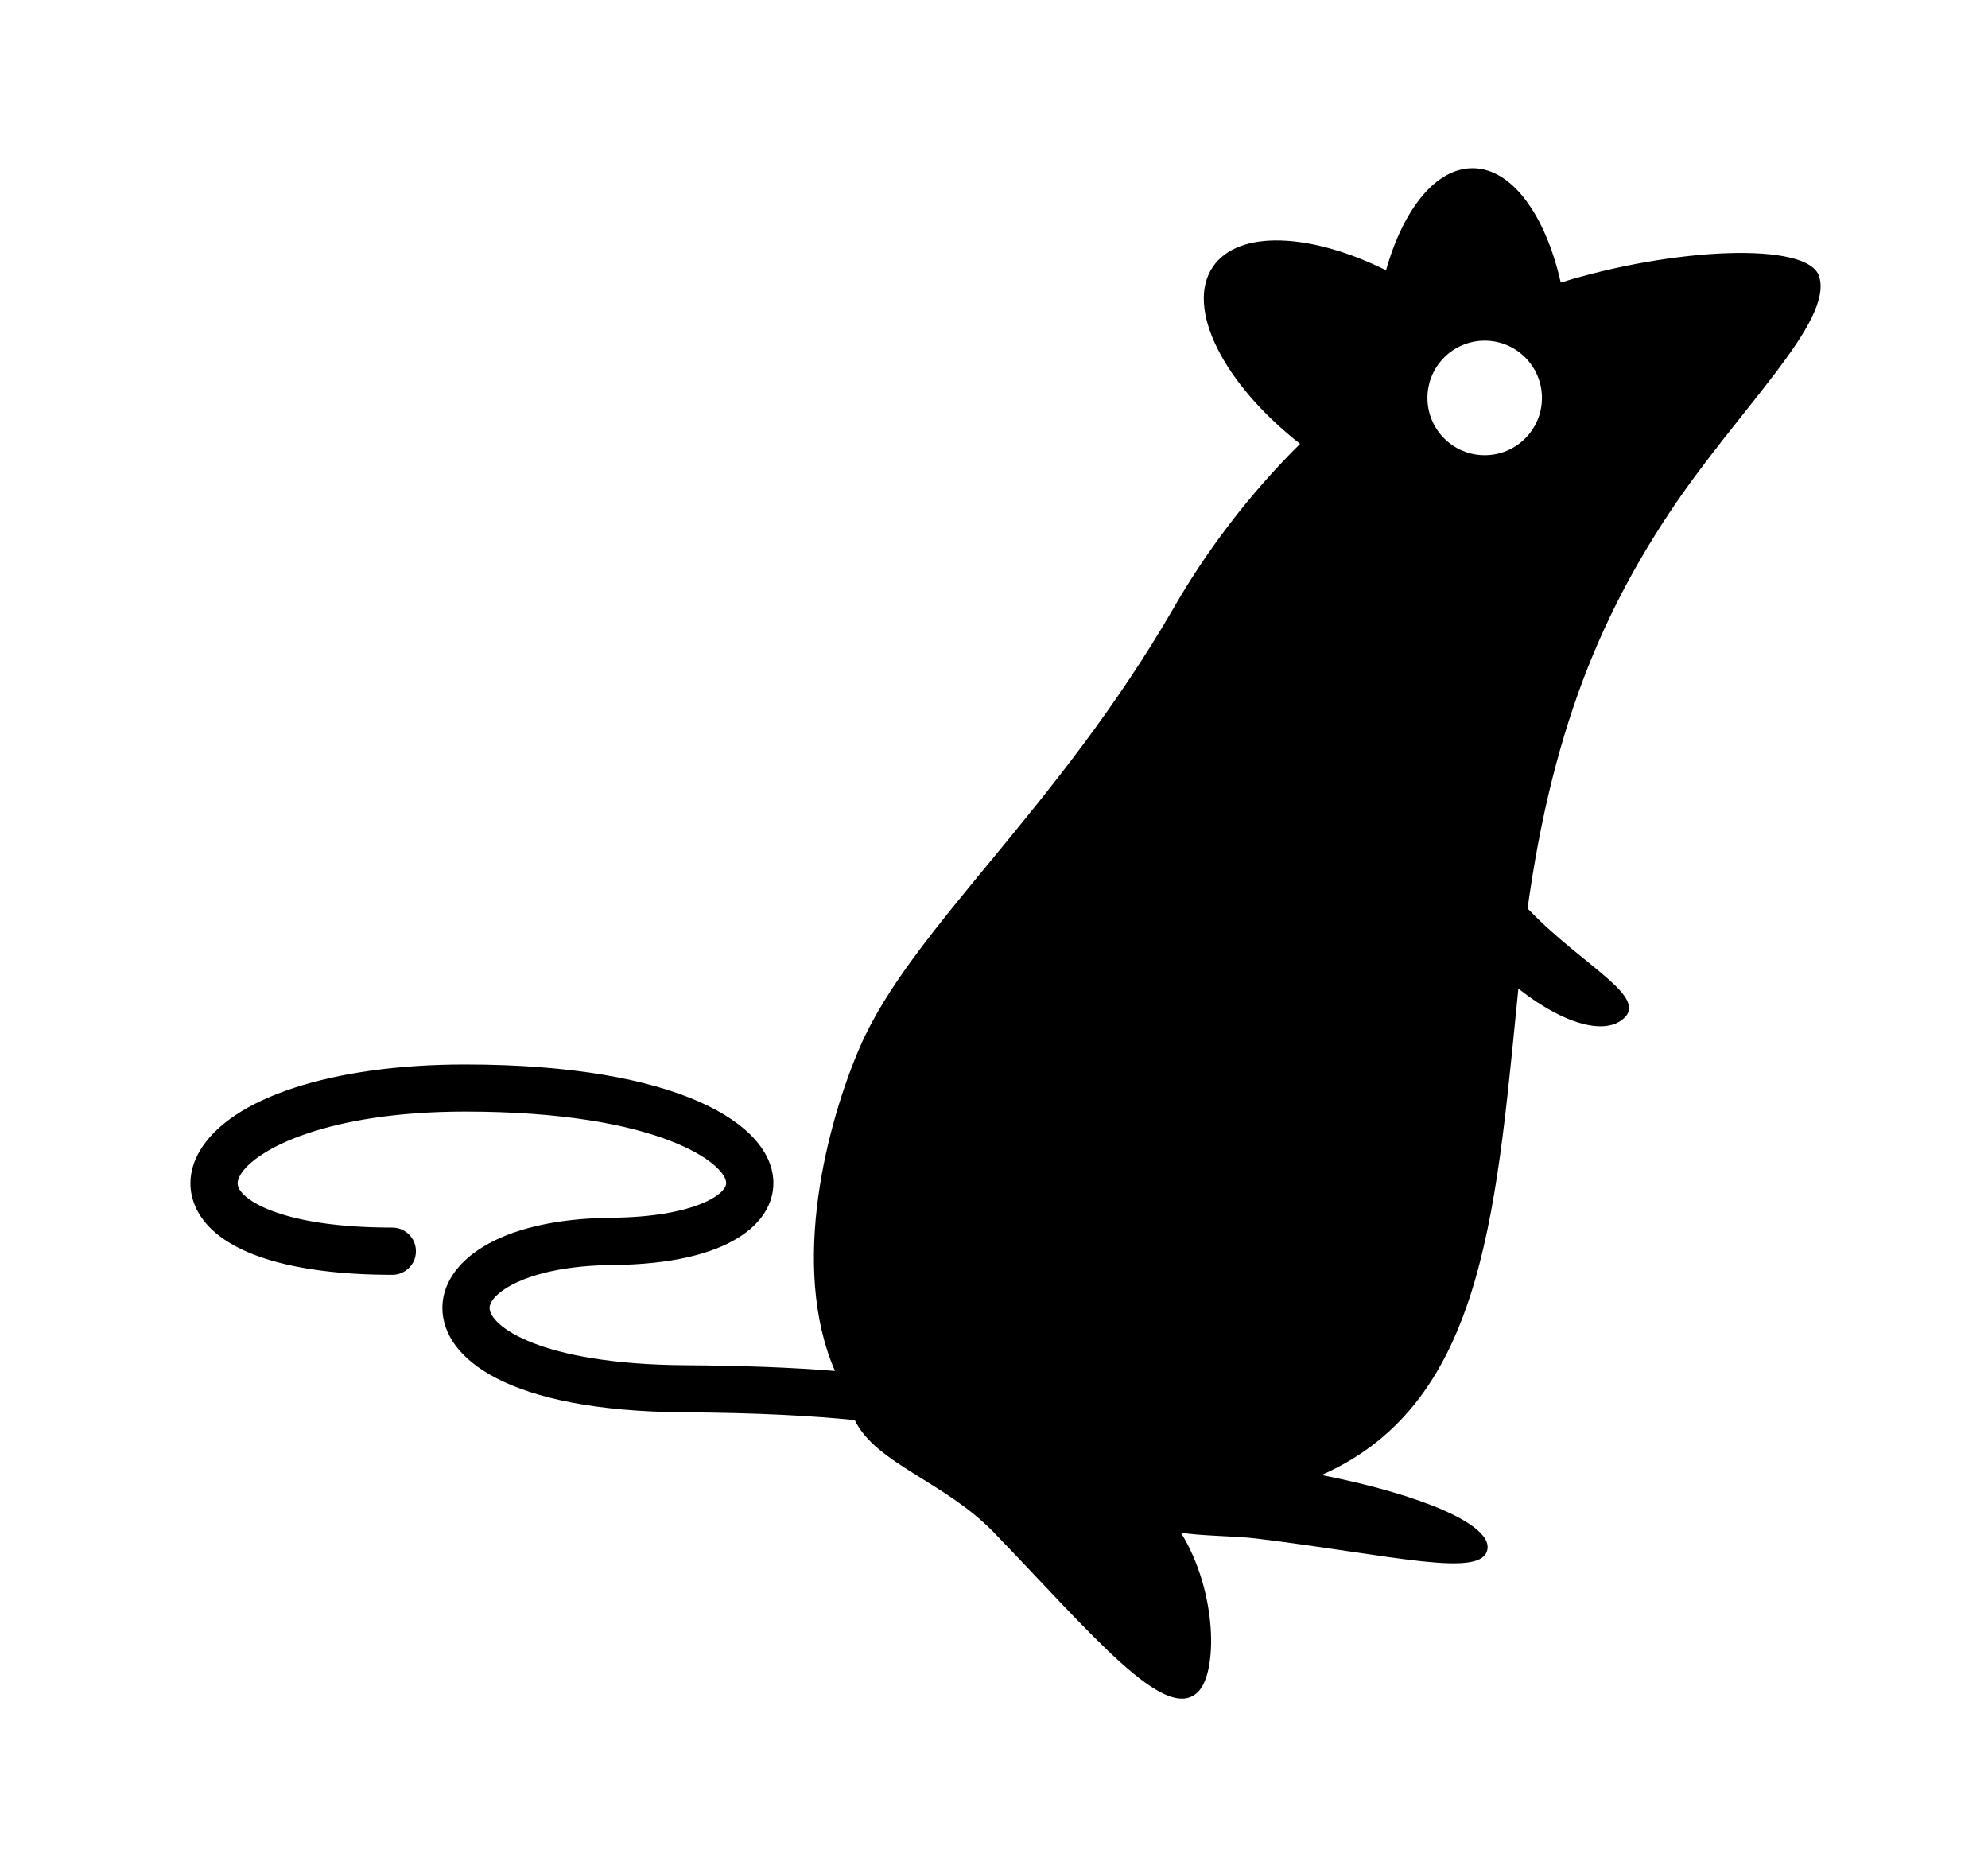 <?xml version="1.0" ?>
<svg xmlns="http://www.w3.org/2000/svg" xmlns:ev="http://www.w3.org/2001/xml-events" xmlns:xlink="http://www.w3.org/1999/xlink" baseProfile="full" enable-background="new 0 0 100 100" height="564px" version="1.1" viewBox="0 0 100 100" width="600px" x="0px" xml:space="preserve" y="0px">
	<defs/>
	<path d="M 94.154,14.782 C 93.554,12.906 86.357,13.25 80.328,15.118 C 79.514,11.519 77.728,9.017 75.631,9.0 C 73.647,8.981 71.901,11.189 70.979,14.46 C 66.93,12.452 63.071,12.28 61.713,14.275 C 60.215,16.475 62.287,20.541 66.379,23.748 C 63.604,26.496 61.35,29.52 59.66,32.45 C 53.348,43.387 45.569,49.698 42.831,56.006 C 41.101,60.001 39.037,67.704 41.489,73.352 C 39.215,73.167 36.544,73.065 33.482,73.046 C 25.646,72.995 23.007,70.919 23.007,69.979 C 23.007,69.223 24.993,67.725 29.593,67.683 C 35.948,67.625 38.204,65.374 38.195,63.29 C 38.181,60.136 33.072,56.955 21.694,56.955 C 14.586,56.955 9.141,58.738 7.482,61.606 C 6.856,62.695 6.837,63.863 7.434,64.895 C 8.667,67.033 12.35,68.208 17.803,68.208 C 18.5,68.208 19.066,67.643 19.066,66.944 C 19.066,66.247 18.501,65.681 17.803,65.681 C 12.279,65.681 10.06,64.392 9.618,63.631 C 9.518,63.454 9.452,63.24 9.669,62.867 C 10.456,61.505 14.308,59.475 21.693,59.475 C 32.215,59.475 35.666,62.318 35.669,63.297 C 35.674,63.926 33.886,65.114 29.568,65.154 C 23.287,65.213 20.478,67.619 20.481,69.978 C 20.486,72.64 23.899,75.506 33.464,75.565 C 37.408,75.591 40.352,75.758 42.549,75.982 C 43.679,78.315 47.379,79.281 50.0,82.0 C 55.207,87.392 59.154,92.229 60.9,90.544 C 61.994,89.487 61.949,85.154 60.0,82.0 C 61.031,82.183 62.885,82.179 64.0,82.313 C 71.441,83.224 76.207,84.492 76.41,82.856 C 76.572,81.548 72.84,79.966 67.529,78.92 C 76.449,74.983 76.89,64.327 78.17,51.8 C 79.299,40.737 81.914,33.788 86.164,27.402 C 89.83,21.889 94.938,17.218 94.154,14.782 M 76.258,24.355 C 74.566,24.355 73.194,22.983 73.194,21.291 C 73.194,19.599 74.566,18.227 76.258,18.227 C 77.95,18.227 79.322,19.599 79.322,21.291 C 79.322,22.983 77.95,24.355 76.258,24.355"/>
	<path d="M 83.681,54.506 C 82.228,55.77 78.603,53.985 75.588,50.518 C 72.574,47.05 71.309,43.213 72.766,41.948 C 74.221,40.682 74.985,44.533 78.0,48.0 C 81.015,51.468 85.138,53.238 83.681,54.506"/>
</svg>
